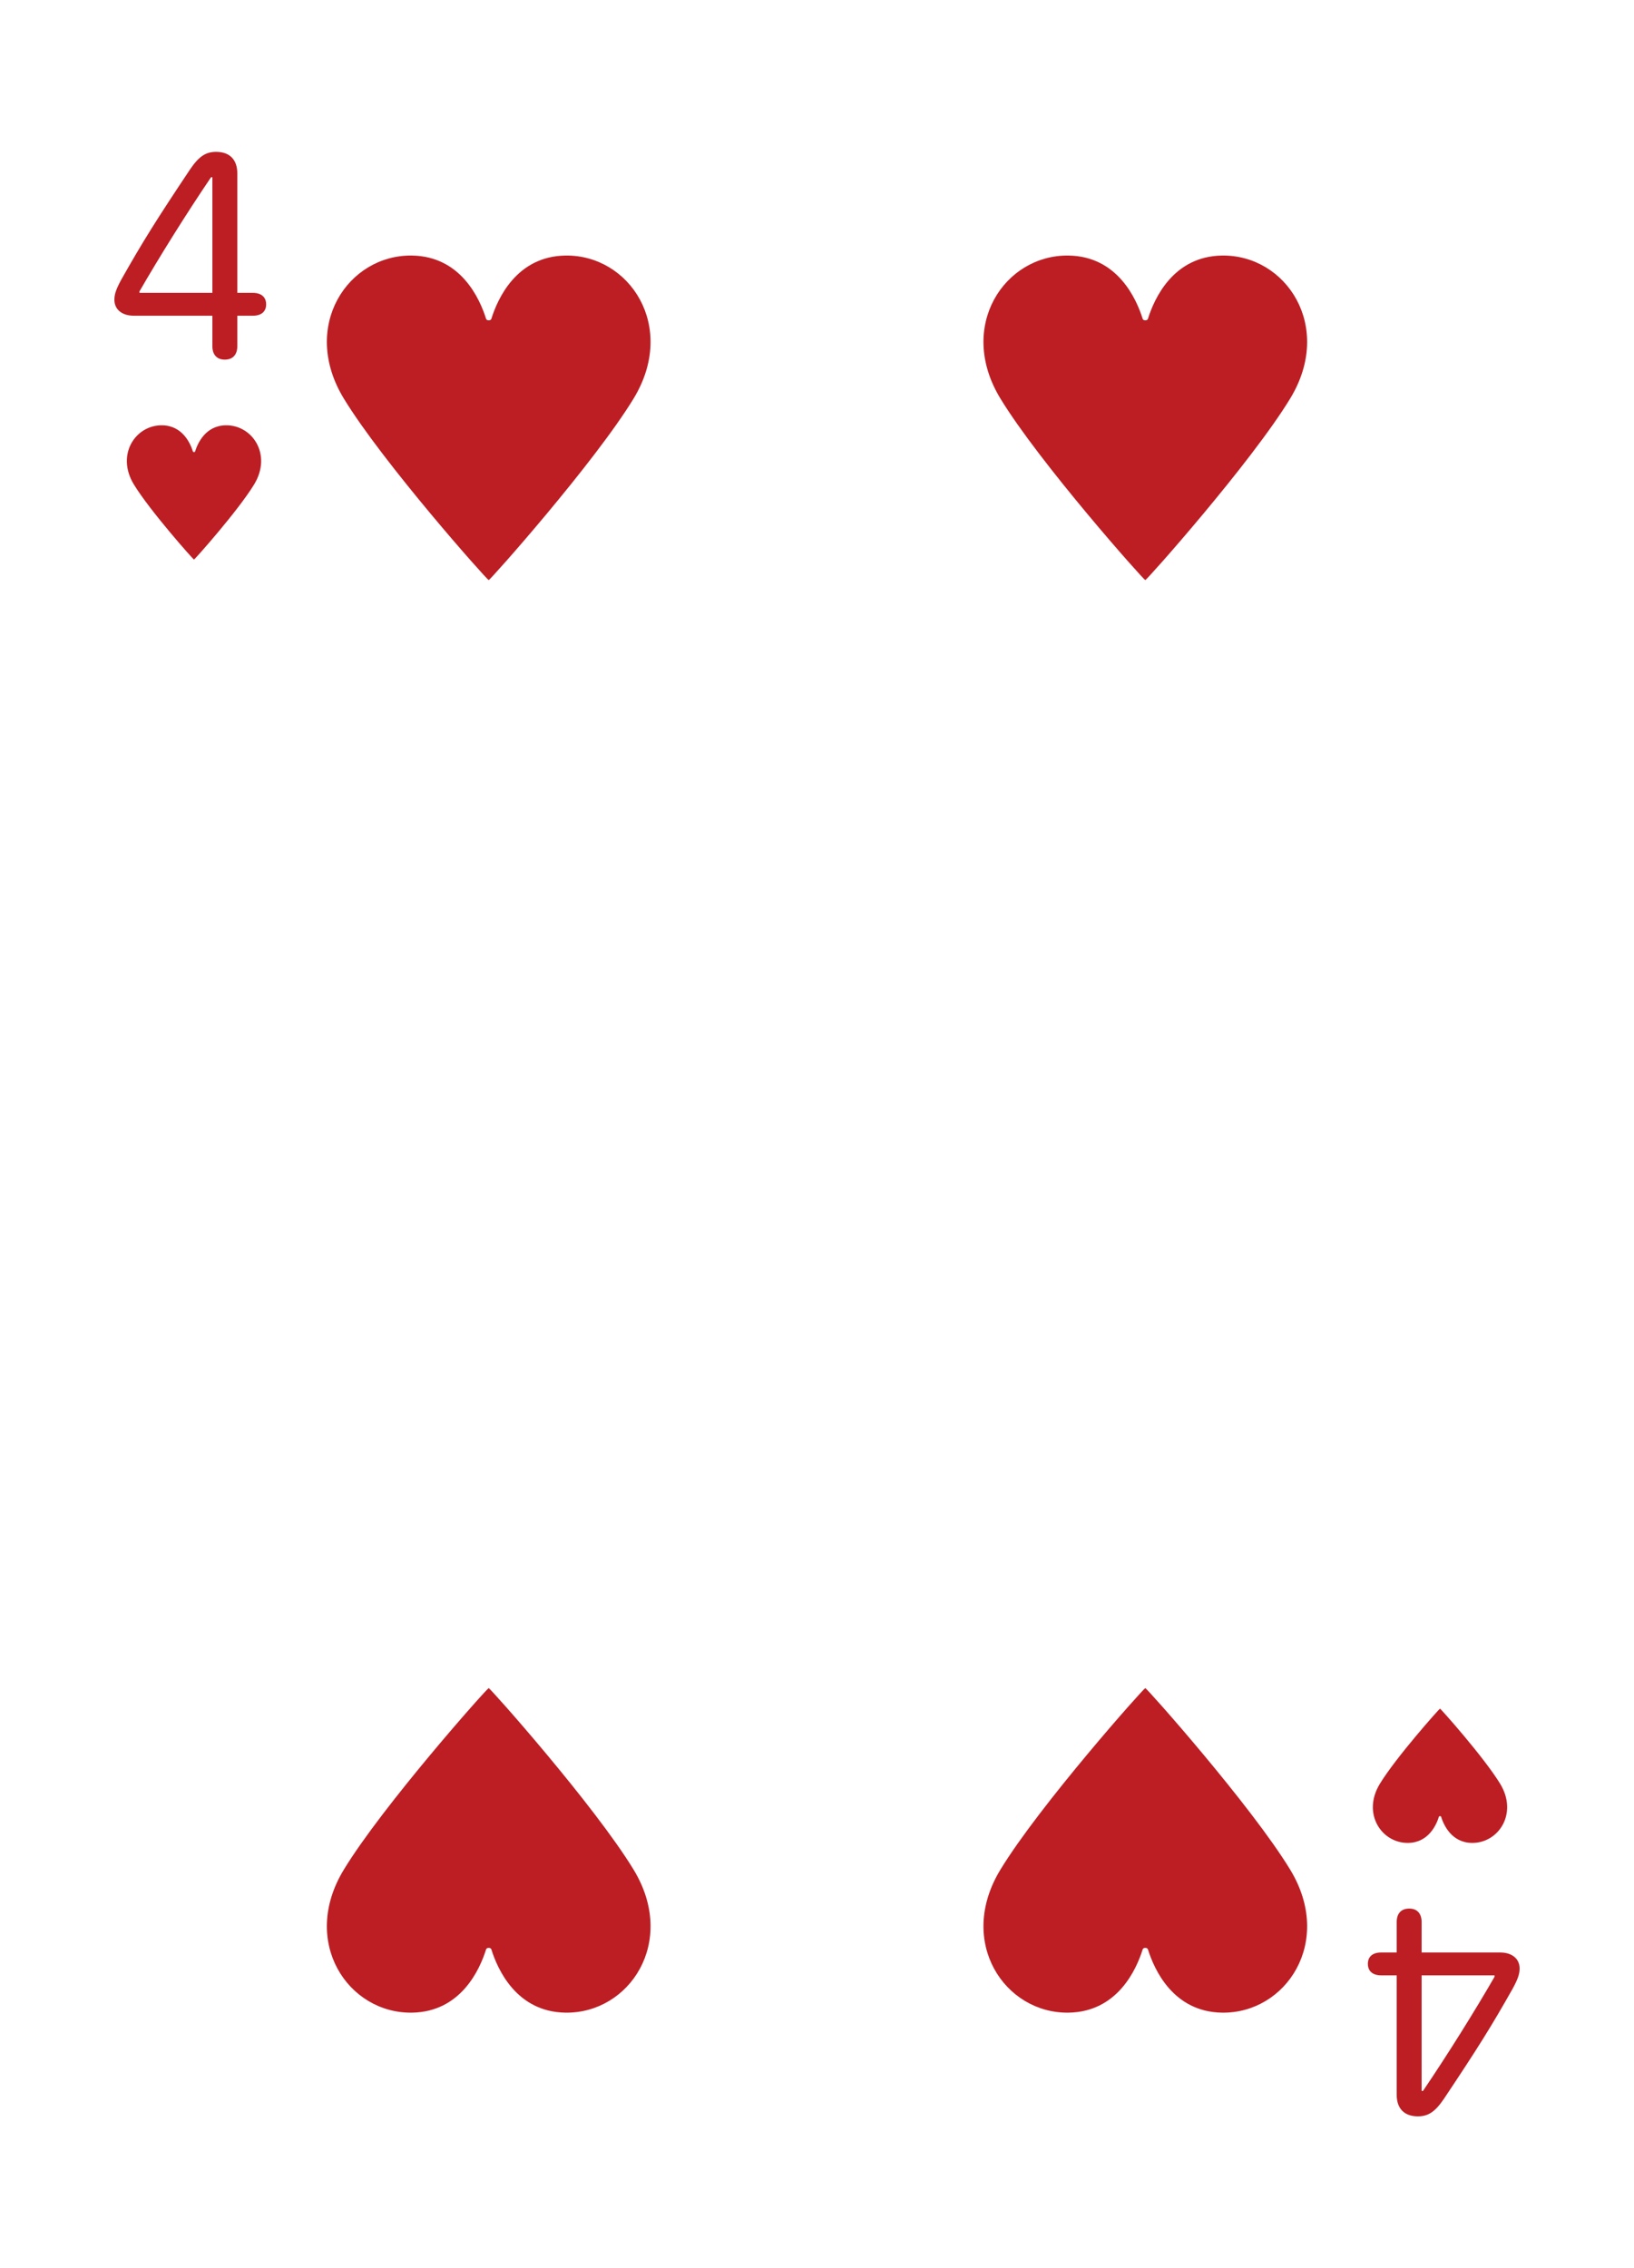 <svg width="219" height="304" viewBox="0 0 219 304" fill="none" xmlns="http://www.w3.org/2000/svg">
<g filter="url(#filter0_d_18_662)">
<g clip-path="url(#clip0_18_662)">
<rect x="8" y="4" width="203" height="288" rx="10" fill="white"/>
<path d="M28.463 42.378V38.315H17.933C16.372 38.315 15.331 37.494 15.331 36.172C15.331 35.432 15.571 34.731 16.271 33.45C19.134 28.385 20.936 25.502 25.48 18.695C26.662 16.954 27.582 16.353 28.964 16.353C30.786 16.353 31.807 17.394 31.807 19.256V35.252H33.889C35.01 35.252 35.67 35.812 35.67 36.793C35.67 37.754 35.03 38.315 33.889 38.315H31.807V42.378C31.807 43.54 31.206 44.2 30.125 44.2C29.064 44.2 28.463 43.54 28.463 42.378ZM18.694 35.252H28.463V19.756H28.283C24.88 24.781 21.316 30.507 18.694 35.051V35.252Z" fill="#BC1E24"/>
<path d="M21.735 53.001C24.452 53.042 25.507 55.398 25.854 56.509C25.889 56.622 26.112 56.622 26.147 56.509C26.494 55.398 27.548 53.042 30.265 53.001C33.823 52.946 36.499 56.929 34.059 60.929C31.883 64.494 26.082 71 26 71C25.916 71 20.117 64.494 17.941 60.929C15.501 56.929 18.177 52.946 21.735 53.001Z" fill="#BC1E24"/>
<path d="M190.537 253.622L190.537 257.686L201.067 257.686C202.628 257.686 203.669 258.506 203.669 259.828C203.669 260.568 203.429 261.269 202.729 262.55C199.866 267.615 198.064 270.498 193.52 277.305C192.338 279.046 191.417 279.647 190.036 279.647C188.214 279.647 187.193 278.606 187.193 276.744L187.193 260.749L185.111 260.749C183.99 260.749 183.33 260.188 183.33 259.207C183.33 258.246 183.97 257.686 185.111 257.686L187.193 257.686L187.193 253.622C187.193 252.46 187.794 251.8 188.875 251.8C189.936 251.8 190.537 252.46 190.537 253.622ZM200.306 260.749L190.537 260.749L190.537 276.244L190.717 276.244C194.12 271.219 197.684 265.493 200.306 260.949L200.306 260.749Z" fill="#BC1E24"/>
<path d="M197.265 242.999C194.548 242.958 193.493 240.602 193.146 239.491C193.111 239.378 192.888 239.378 192.853 239.491C192.506 240.602 191.452 242.958 188.735 242.999C185.177 243.054 182.501 239.071 184.941 235.071C187.117 231.506 192.918 225 193 225C193.083 225 198.883 231.506 201.059 235.071C203.499 239.071 200.823 243.054 197.265 242.999Z" fill="#BC1E24"/>
<path d="M55.221 30.251C61.769 30.352 64.312 36.046 65.148 38.731C65.232 39.003 65.77 39.002 65.855 38.731C66.69 36.046 69.231 30.352 75.779 30.251C84.353 30.12 90.804 39.745 84.922 49.411C79.679 58.027 65.698 73.75 65.5 73.75C65.299 73.75 51.322 58.028 46.078 49.411C40.196 39.745 46.647 30.12 55.221 30.251Z" fill="#BC1E24"/>
<path d="M55.221 265.749C61.769 265.648 64.312 259.954 65.148 257.269C65.232 256.997 65.77 256.997 65.855 257.269C66.69 259.954 69.231 265.648 75.779 265.749C84.353 265.88 90.804 256.255 84.922 246.589C79.679 237.973 65.698 222.25 65.5 222.25C65.299 222.25 51.322 237.972 46.078 246.589C40.196 256.255 46.647 265.88 55.221 265.749Z" fill="#BC1E24"/>
<path d="M143.221 30.251C149.769 30.352 152.312 36.046 153.148 38.731C153.232 39.003 153.77 39.002 153.855 38.731C154.69 36.046 157.231 30.352 163.779 30.251C172.353 30.12 178.804 39.745 172.922 49.411C167.679 58.027 153.698 73.75 153.5 73.75C153.299 73.75 139.322 58.028 134.079 49.411C128.196 39.745 134.647 30.12 143.221 30.251Z" fill="#BC1E24"/>
<path d="M143.221 265.749C149.769 265.648 152.312 259.954 153.148 257.269C153.232 256.997 153.77 256.997 153.855 257.269C154.69 259.954 157.231 265.648 163.779 265.749C172.353 265.88 178.804 256.255 172.922 246.589C167.679 237.973 153.698 222.25 153.5 222.25C153.299 222.25 139.322 237.972 134.079 246.589C128.196 256.255 134.647 265.88 143.221 265.749Z" fill="#BC1E24"/>
</g>
</g>
<defs>
<filter id="filter0_d_18_662" x="0" y="0" width="219" height="304" filterUnits="userSpaceOnUse" color-interpolation-filters="sRGB">
<feFlood flood-opacity="0" result="BackgroundImageFix"/>
<feColorMatrix in="SourceAlpha" type="matrix" values="0 0 0 0 0 0 0 0 0 0 0 0 0 0 0 0 0 0 127 0" result="hardAlpha"/>
<feOffset dy="4"/>
<feGaussianBlur stdDeviation="4"/>
<feComposite in2="hardAlpha" operator="out"/>
<feColorMatrix type="matrix" values="0 0 0 0 0.615 0 0 0 0 0.701 0 0 0 0 0.806 0 0 0 1 0"/>
<feBlend mode="normal" in2="BackgroundImageFix" result="effect1_dropShadow_18_662"/>
<feBlend mode="normal" in="SourceGraphic" in2="effect1_dropShadow_18_662" result="shape"/>
</filter>
<clipPath id="clip0_18_662">
<rect x="8" y="4" width="203" height="288" rx="10" fill="white"/>
</clipPath>
</defs>
</svg>
